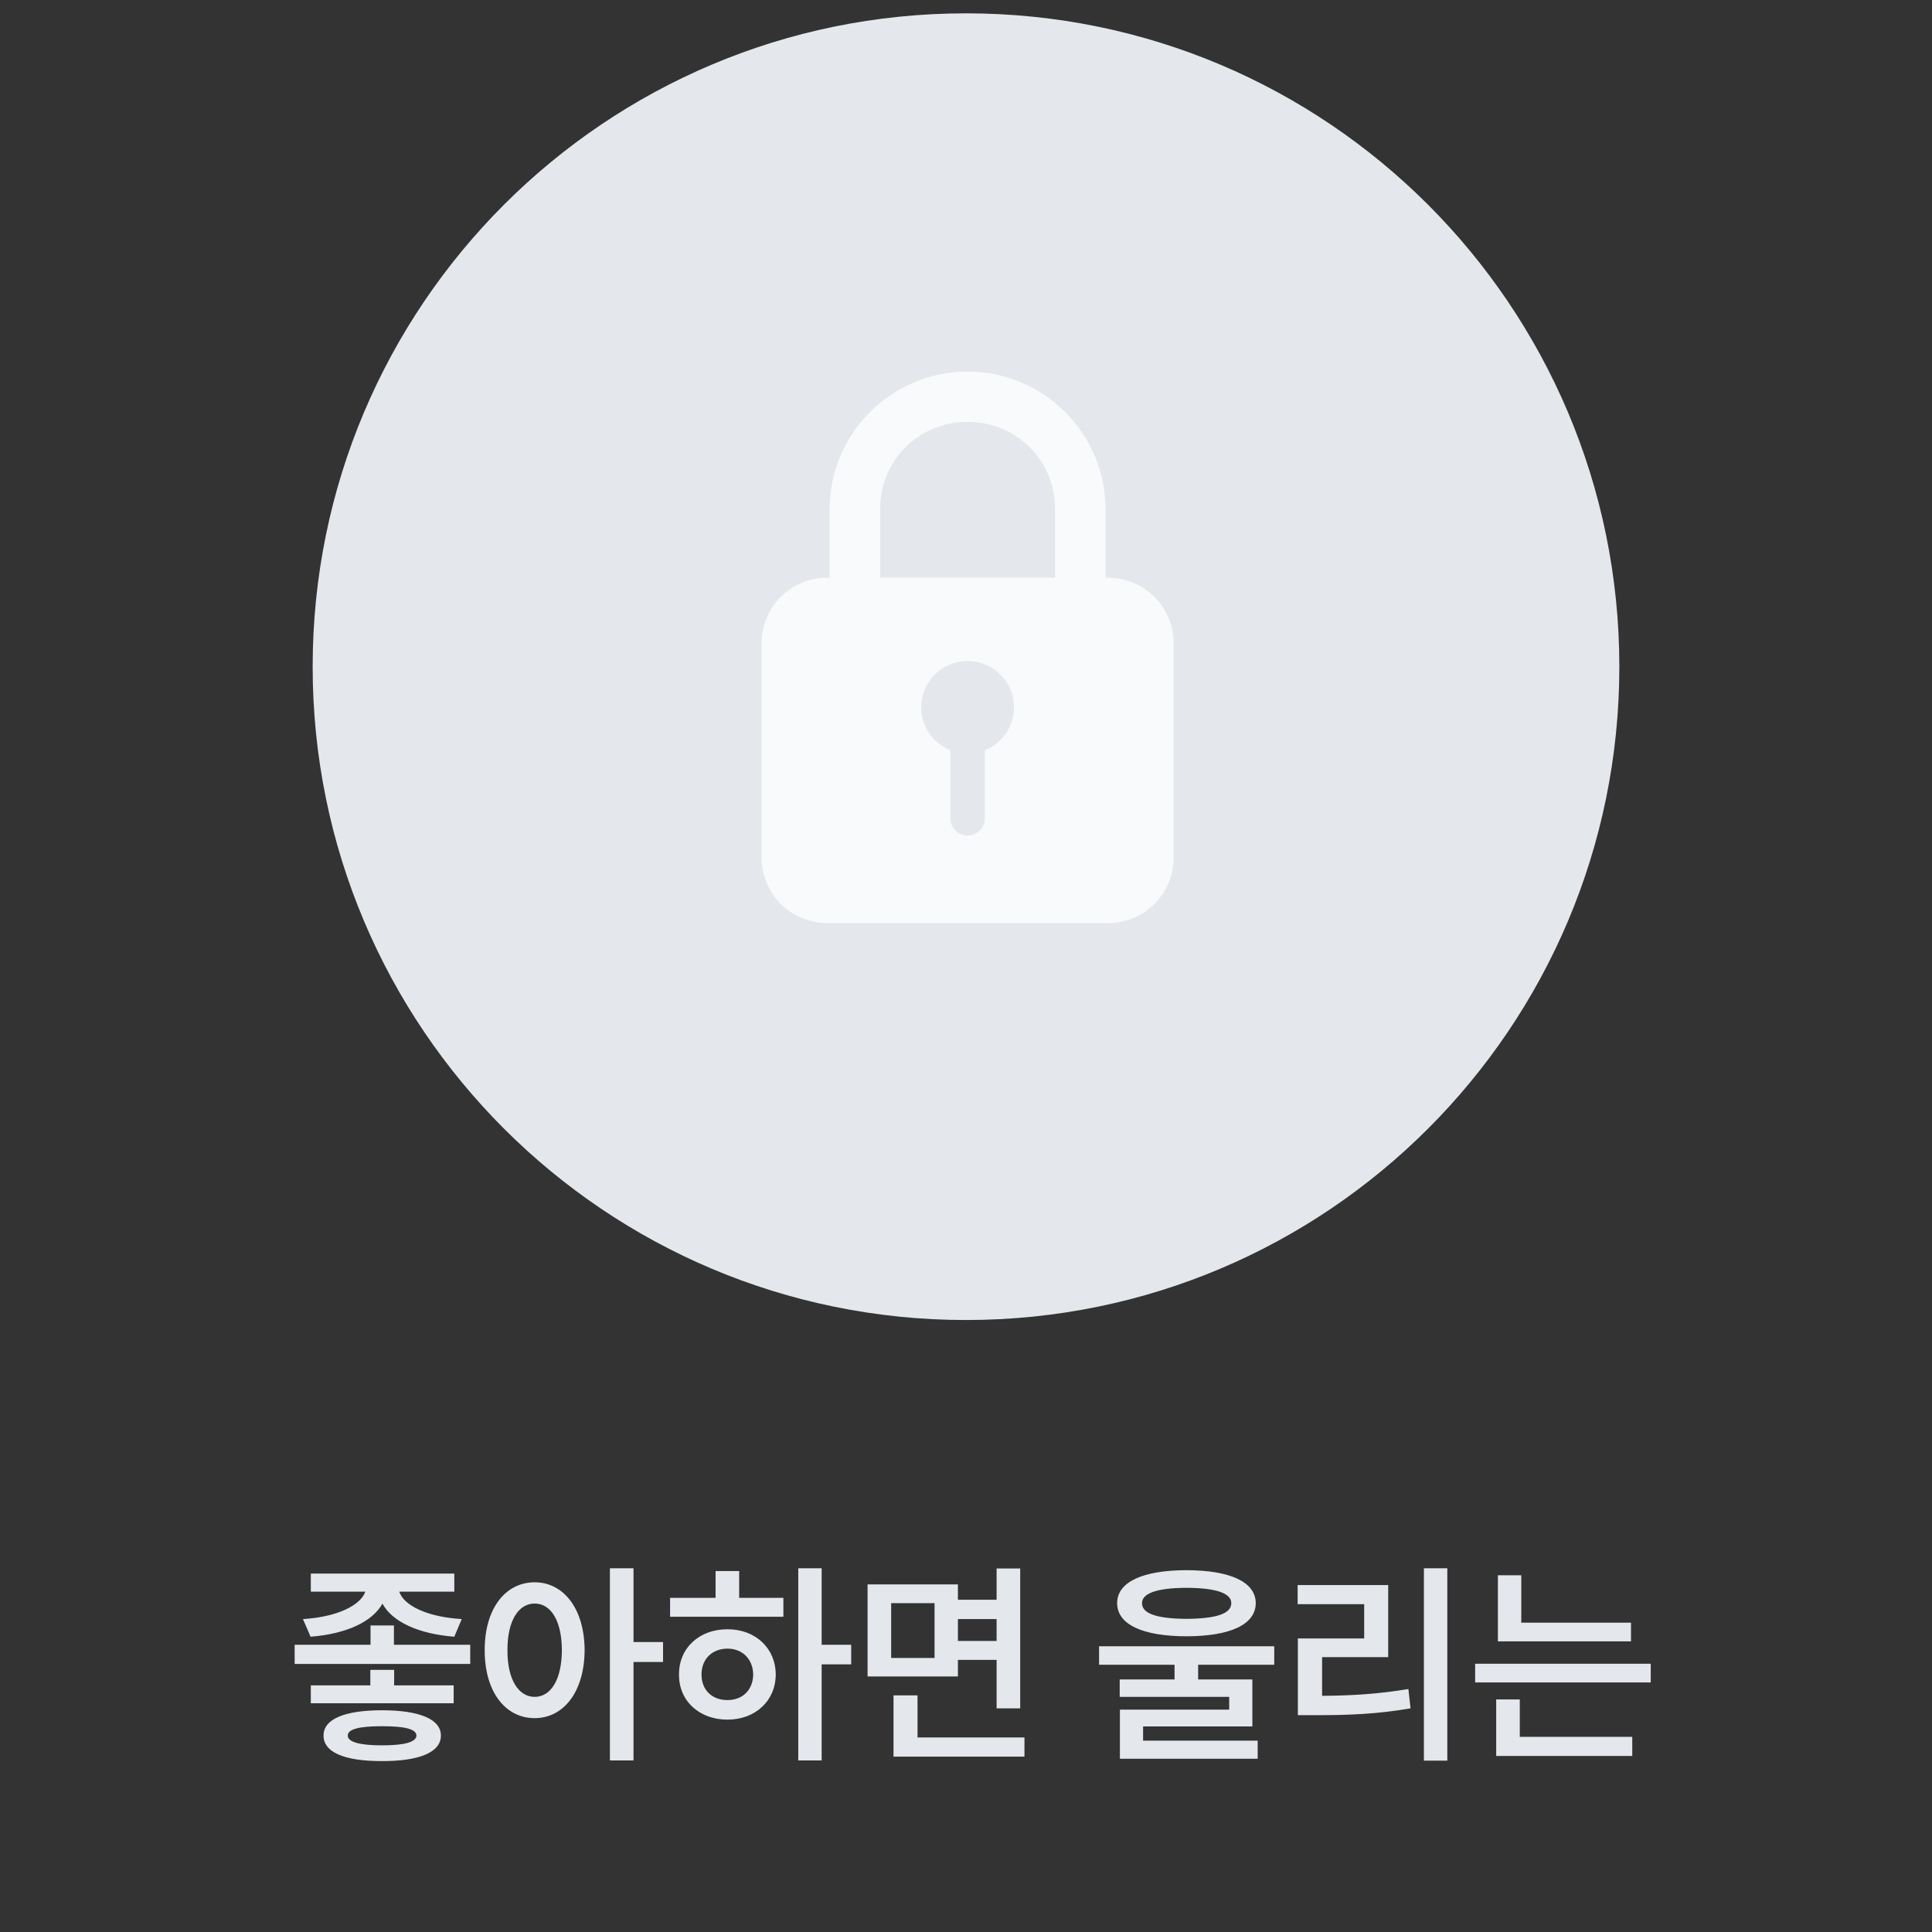 <svg width="142" height="142" viewBox="0 0 142 142" fill="none" xmlns="http://www.w3.org/2000/svg">
<rect x="0" y="0" width="142" height="142" fill="#333333" stroke="none"/>
<path d="M28.953 119.469V120.891H34.562V122.297H21.656V120.891H27.234V119.469H28.953ZM22.266 119C24.812 118.844 26.5 117.984 26.852 116.984H22.844V115.656H33.391V116.984H29.344C29.68 117.992 31.352 118.844 33.938 119L33.391 120.297C30.773 120.094 28.844 119.211 28.109 117.867C27.367 119.203 25.438 120.094 22.828 120.297L22.266 119ZM22.844 125.188V123.875H27.219V122.734H28.969V123.875H33.344V125.188H22.844ZM23.781 127.562C23.773 126.352 25.328 125.703 28.078 125.703C30.812 125.703 32.406 126.352 32.406 127.562C32.406 128.797 30.812 129.445 28.078 129.438C25.328 129.445 23.773 128.797 23.781 127.562ZM25.562 127.562C25.555 128.039 26.445 128.281 28.078 128.281C29.742 128.281 30.594 128.039 30.609 127.562C30.594 127.078 29.742 126.875 28.078 126.875C26.445 126.875 25.555 127.078 25.562 127.562ZM39.297 116.297C41.422 116.297 42.953 118.234 42.969 121.281C42.953 124.352 41.422 126.281 39.297 126.281C37.148 126.281 35.617 124.352 35.625 121.281C35.617 118.234 37.148 116.297 39.297 116.297ZM37.297 121.281C37.289 123.453 38.109 124.711 39.297 124.719C40.492 124.711 41.289 123.453 41.297 121.281C41.289 119.125 40.492 117.859 39.297 117.859C38.109 117.859 37.289 119.125 37.297 121.281ZM44.828 129.391V115.266H46.562V120.688H48.734V122.156H46.562V129.391H44.828ZM60.391 115.266V120.891H62.562V122.328H60.391V129.391H58.672V115.266H60.391ZM49.25 118.828V117.438H52.594V115.469H54.328V117.438H57.578V118.828H49.25ZM49.906 123.078C49.891 121.125 51.406 119.742 53.469 119.75C55.5 119.742 57.008 121.125 57.016 123.078C57.008 125.023 55.5 126.391 53.469 126.391C51.406 126.391 49.891 125.023 49.906 123.078ZM51.562 123.078C51.555 124.227 52.359 124.961 53.469 124.953C54.555 124.961 55.344 124.227 55.359 123.078C55.344 121.93 54.555 121.172 53.469 121.172C52.359 121.172 51.555 121.93 51.562 123.078ZM70.406 116.453V117.578H73.25V115.281H74.984V125.562H73.25V122H70.406V123.219H63.766V116.453H70.406ZM65.5 121.859H68.688V117.828H65.5V121.859ZM65.672 129.109V124.609H67.438V127.703H75.297V129.109H65.672ZM70.406 120.609H73.25V119H70.406V120.609ZM87.203 115.406C90.422 115.414 92.289 116.273 92.297 117.828C92.289 119.406 90.422 120.258 87.203 120.266C83.992 120.258 82.109 119.406 82.109 117.828C82.109 116.273 83.992 115.414 87.203 115.406ZM80.781 122.359V121H93.656V122.359H88.062V123.438H92.047V126.891H84.016V127.938H92.438V129.266H82.312V125.656H90.344V124.719H82.297V123.438H86.328V122.359H80.781ZM83.938 117.828C83.93 118.609 85.055 118.969 87.203 118.984C89.383 118.969 90.5 118.609 90.5 117.828C90.5 117.102 89.383 116.711 87.203 116.703C85.055 116.711 83.93 117.102 83.938 117.828ZM106.375 115.266V129.406H104.656V115.266H106.375ZM95.375 117.906V116.5H102.031V121.797H97.172V124.641C99.398 124.625 101.312 124.508 103.516 124.141L103.672 125.562C101.273 125.977 99.164 126.07 96.625 126.062H95.391V120.422H100.266V117.906H95.375ZM119.875 119.266V120.641H110.094V115.781H111.812V119.266H119.875ZM108.422 123.656V122.281H121.328V123.656H108.422ZM109.969 129.062V124.906H111.703V127.656H119.969V129.062H109.969Z" fill="#E4E7EC"/>
<g clip-path="url(#clip0_1545_9534)">
<path d="M119.02 49.001C119.02 75.526 97.526 97.02 71.001 97.02C44.475 97.02 22.98 75.526 22.98 49.001C22.98 22.475 44.475 0.98 71.001 0.98C97.526 0.98 119.02 22.475 119.02 49.001Z" fill="#E4E7EC"/>
<g clip-path="url(#clip1_1545_9534)">
<path d="M71.117 27.31C65.532 27.31 60.98 31.852 60.98 37.419V42.463H60.797C58.13 42.463 55.98 44.606 55.98 47.265V63.043C55.98 65.702 58.13 67.845 60.797 67.845H81.442C84.108 67.845 86.258 65.702 86.258 63.043V47.265C86.258 44.606 84.108 42.463 81.442 42.463H81.258V37.419C81.258 31.852 76.702 27.31 71.117 27.31ZM71.117 31.008C74.713 31.008 77.549 33.835 77.549 37.419V42.463H64.686V37.419C64.686 33.835 67.522 31.008 71.117 31.008ZM71.117 48.583C73.002 48.583 74.53 50.106 74.53 51.985C74.53 53.376 73.679 54.625 72.384 55.14V60.147C72.384 60.845 71.822 61.41 71.117 61.41C70.417 61.41 69.85 60.85 69.85 60.147V55.14C68.555 54.625 67.705 53.376 67.705 51.985C67.705 51.082 68.066 50.215 68.706 49.577C69.342 48.943 70.211 48.583 71.117 48.583Z" fill="#F9FAFB"/>
</g>
</g>
<defs>
<clipPath id="clip0_1545_9534">
<rect width="98" height="98" fill="white" transform="translate(22)"/>
</clipPath>
<clipPath id="clip1_1545_9534">
<rect width="30.273" height="40.535" fill="white" transform="translate(55.978 27.31)"/>
</clipPath>
</defs>
</svg>
